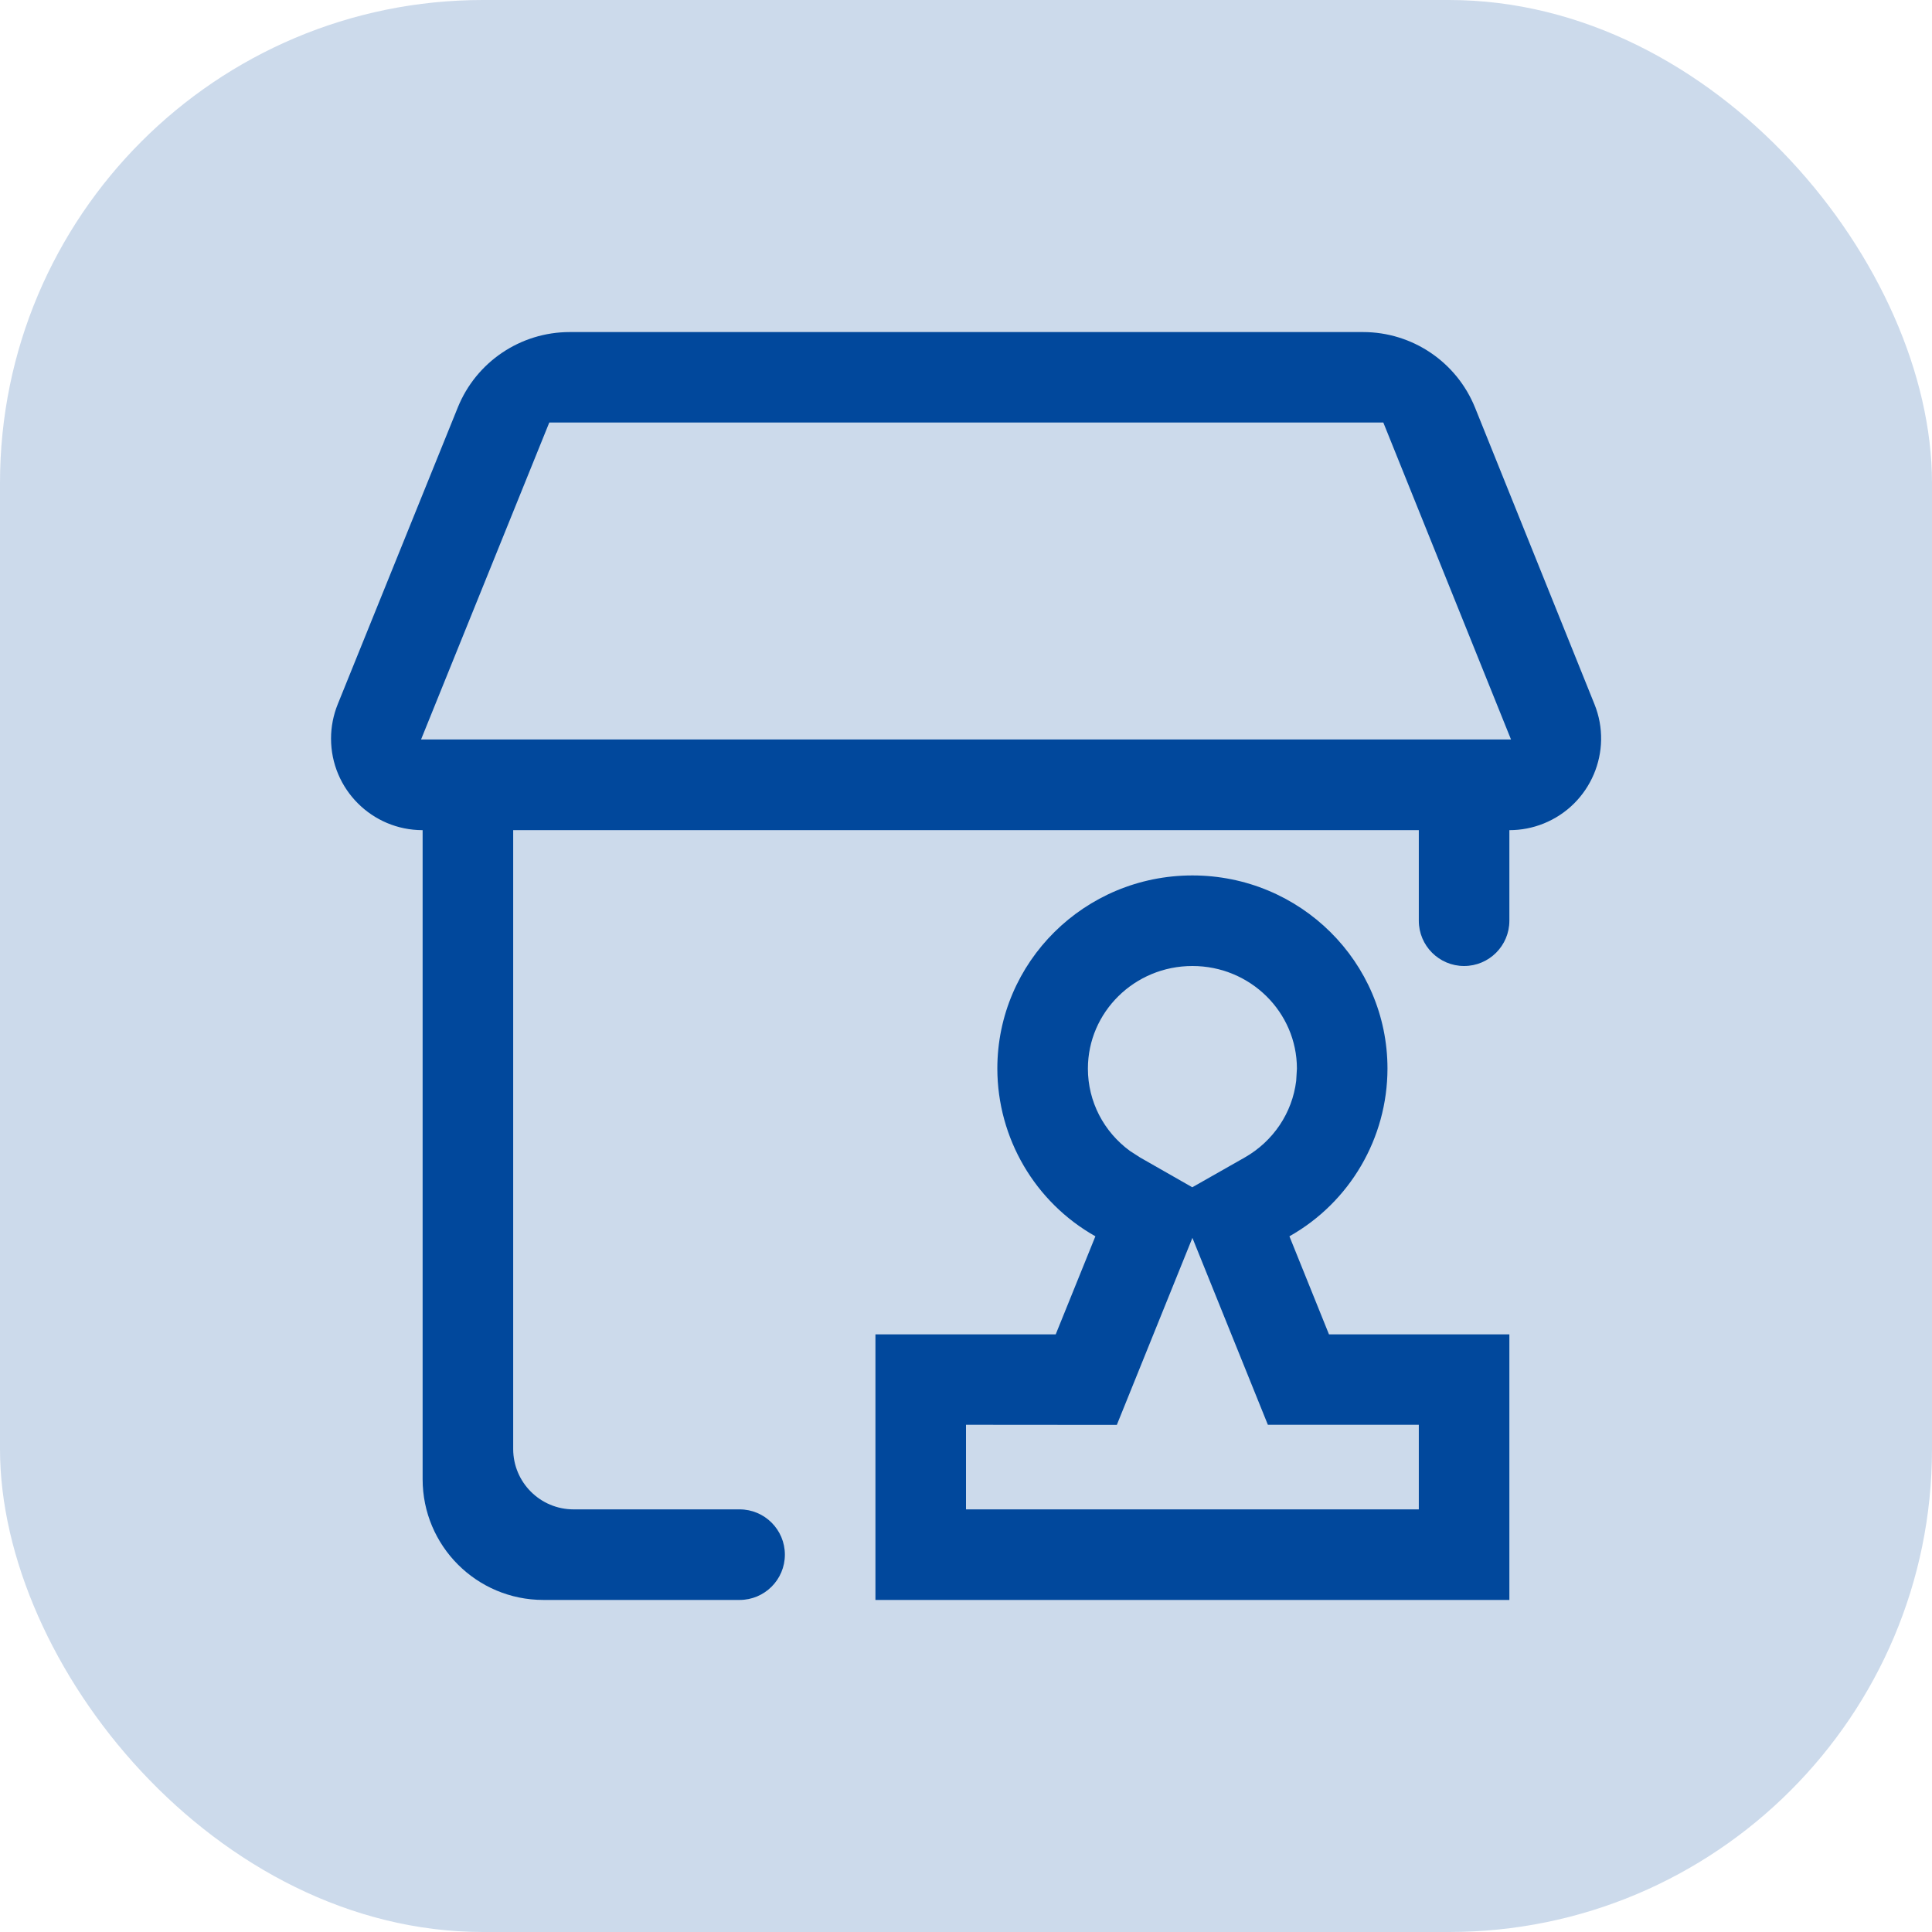 <?xml version="1.0" encoding="UTF-8"?>
<svg width="32px" height="32px" viewBox="0 0 32 32" version="1.1" xmlns="http://www.w3.org/2000/svg" xmlns:xlink="http://www.w3.org/1999/xlink">
    <title>icon_gongyingshangzongshu</title>
    <g id="门店管理系统" stroke="none" stroke-width="1" fill="none" fill-rule="evenodd">
        <g id="供应管理-平台供应商" transform="translate(-780, -158)">
            <g id="group" transform="translate(252, 98)">
                <g id="供应商" transform="translate(360, 0)">
                    <g id="icon_gongyingshangzongshu" transform="translate(168, 60)">
                        <rect id="矩形" fill-opacity="0.202" fill="#01489C" x="0" y="0" width="32" height="32" rx="8"></rect>
                        <g id="编组" transform="translate(4, 4)" fill-rule="nonzero">
                            <rect id="矩形" fill="#000000" opacity="0" x="0" y="0" width="24" height="24"></rect>
                            <path d="M21,9.75 L21,9.75 L21,9.75 L21,11.25 C21,11.664 20.664,12 20.25,12 C19.836,12 19.5,11.664 19.5,11.25 L19.5,9.75 L19.5,9.75 L4.5,9.75 L4.5,20 C4.5,20.552 4.948,21 5.5,21 L8.25,21 C8.664,21 9,21.336 9,21.75 C9,22.164 8.664,22.5 8.25,22.5 L5,22.5 C3.895,22.5 3,21.605 3,20.5 L3,9.75 L3,9.75 C2.162,9.75 1.483,9.071 1.483,8.233 C1.483,8.038 1.521,7.845 1.594,7.664 L3.582,2.75 C3.887,1.994 4.621,1.5 5.436,1.5 L18.577,1.5 C19.393,1.5 20.127,1.996 20.432,2.753 L22.409,7.663 C22.723,8.441 22.346,9.326 21.568,9.64 C21.387,9.713 21.195,9.75 21,9.75 Z M15.75,10.5 C17.535,10.5 18.981,11.932 18.981,13.7 C18.979,14.851 18.359,15.912 17.357,16.477 L18.012,18.101 L21,18.101 L21,22.5 L10.5,22.5 L10.5,18.101 L13.486,18.101 L14.143,16.477 C13.141,15.912 12.521,14.851 12.519,13.7 C12.519,11.932 13.965,10.5 15.75,10.5 Z M14.498,19.601 L12,19.599 L12,21 L19.5,21 L19.5,19.599 L17,19.599 L15.75,16.503 L14.498,19.601 Z M15.75,12 C14.79,12 14.019,12.765 14.019,13.7 C14.019,14.245 14.281,14.745 14.715,15.063 L14.884,15.172 L15.748,15.665 L16.616,15.172 C17.09,14.902 17.404,14.433 17.469,13.902 L17.481,13.7 C17.481,12.765 16.709,12 15.75,12 Z M18.912,2.998 L5.098,2.998 L2.974,8.248 L21.027,8.248 L18.912,2.998 Z" id="形状" fill="#01489C"></path>
                        </g>
                    </g>
                </g>
            </g>
        </g>
    </g>
</svg>